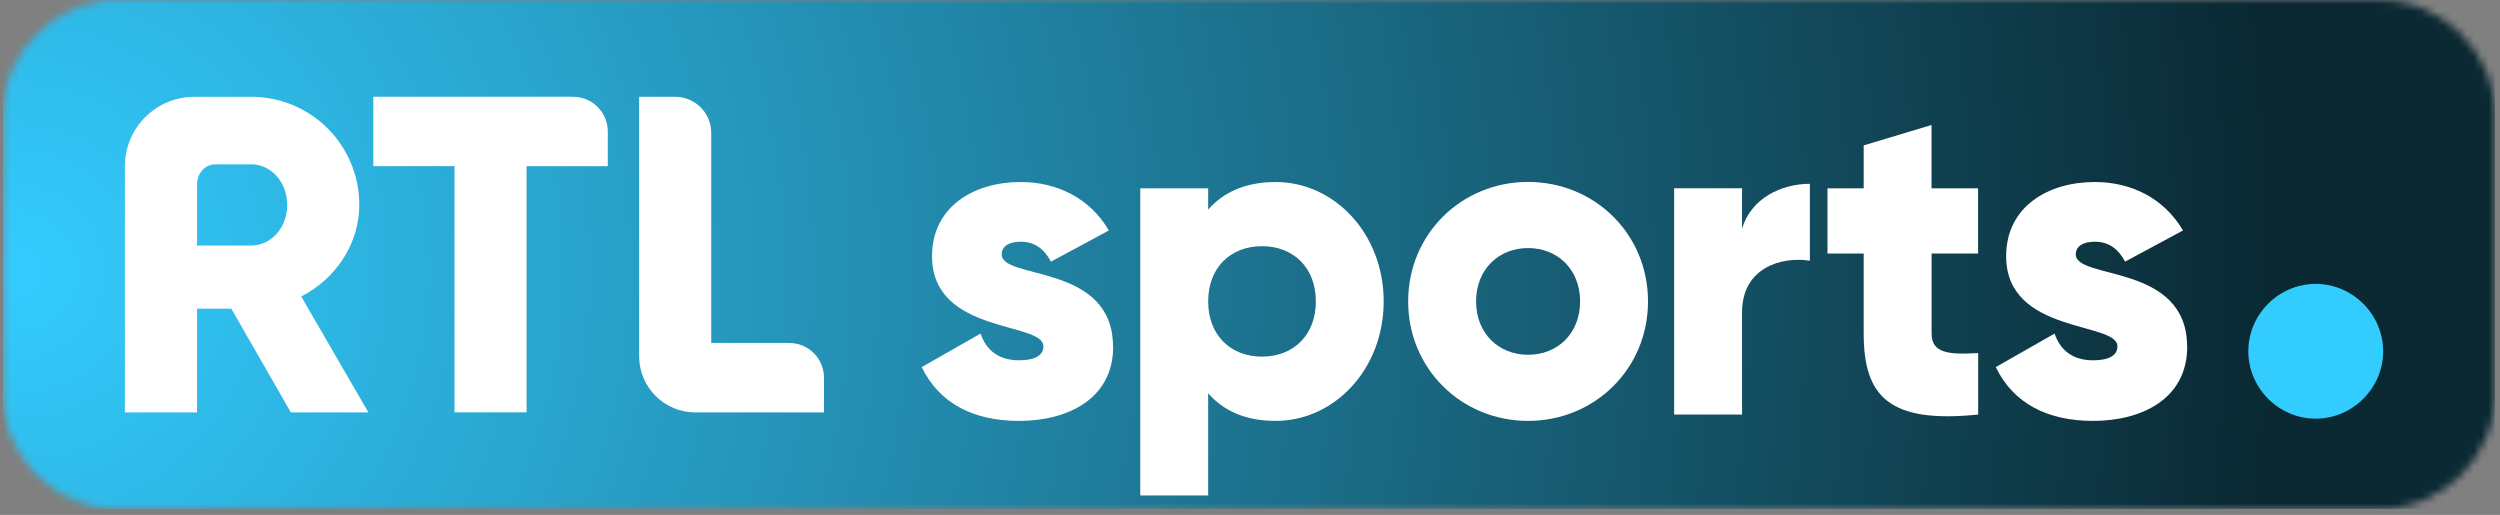 <svg fill="none" height="69" viewBox="0 0 335 69" width="335" xmlns="http://www.w3.org/2000/svg" xmlns:xlink="http://www.w3.org/1999/xlink"><rect x="0" y="0" width="335" height="69" fill="#808080" stroke="none"/><radialGradient id="a" cx="2.41" cy="36.377" gradientUnits="userSpaceOnUse" r="301.95"><stop offset="0" stop-color="#3cf"/><stop offset="1" stop-color="#0a2933"/></radialGradient><clipPath id="b"><path d="m.364 0h333.99v68.21h-333.99z"/></clipPath><mask id="c" height="69" maskUnits="userSpaceOnUse" width="335" x="0" y="0"><path d="m15.934 0h302.86c8.59 0 15.57 6.98 15.57 15.57v37.07c0 8.59-6.97 15.57-15.57 15.57h-302.86c-8.59 0-15.57-6.98-15.57-15.57v-37.07c0-8.6 6.97-15.57 15.57-15.57z" fill="#fff"/></mask><mask id="d" height="69" maskUnits="userSpaceOnUse" width="335" x="0" y="0"><path d="m334.354 0h-333.99v68.21h333.99z" fill="#fff"/></mask><g clip-path="url(#b)"><g mask="url(#c)"><path d="m334.354 0h-333.99v68.21h333.99z" fill="url(#a)"/></g><g mask="url(#d)"><path d="m301.274 47.07c0-4.95 4.09-9.03 9.03-9.03s9.04 4.09 9.04 9.03-4.09 9.03-9.04 9.03-9.03-4.09-9.03-9.03z" fill="#3cf"/><g fill="#fff"><path d="m76.794 12.96h-26.77v9.3h10.88v32.99h9.66v-32.98h10.88v-4.65c0-2.57-2.08-4.65-4.65-4.65"/><path d="m105.754 45.95h-10.45v-28.15c0-2.67-2.16-4.83-4.83-4.83h-4.83v34.76c0 4.16 3.37 7.53 7.53 7.53h17.24v-4.65c0-2.57-2.08-4.65-4.65-4.65"/><path d="m40.354 39.73c4.65-2.36 7.79-7.07 7.79-12.26 0-8.04-6.47-14.5-14.5-14.5h-7.6c-5.14 0-9.31 4.17-9.31 9.31v32.98h9.67v-13.9h4.59l7.98 13.9h10.39l-9-15.53zm-6.7-6.83h-7.25v-8.16c0-1.54 1.09-2.72 2.42-2.72h4.83c2.66 0 4.83 2.36 4.83 5.44s-2.17 5.44-4.83 5.44z"/><path d="m149.164 46.46c0 6.97-6.06 9.94-12.61 9.94-6.06 0-10.67-2.3-13.04-7.21l7.88-4.49c.79 2.3 2.49 3.58 5.15 3.58 2.18 0 3.27-.67 3.27-1.88 0-3.34-14.92-1.58-14.92-12.07 0-6.61 5.58-9.94 11.88-9.94 4.91 0 9.28 2.18 11.82 6.49l-7.76 4.18c-.85-1.58-2.06-2.67-4.06-2.67-1.58 0-2.55.61-2.55 1.7 0 3.46 14.92 1.15 14.92 12.37"/><path d="m185.414 40.39c0 9.03-6.55 16.01-14.49 16.01-4.06 0-7.03-1.39-9.03-3.7v13.69h-9.1v-41.15h9.1v2.85c2-2.3 4.97-3.7 9.03-3.7 7.94 0 14.49 6.97 14.49 16.01m-9.09-.01c0-4.55-3.03-7.4-7.22-7.4s-7.21 2.85-7.21 7.4 3.03 7.4 7.21 7.4 7.22-2.85 7.22-7.4z"/><path d="m188.694 40.39c0-9.03 7.15-16.01 16.07-16.01s16.07 6.97 16.07 16.01-7.16 16.01-16.07 16.01-16.07-6.97-16.07-16.01zm23.04 0c0-4.3-3.03-7.15-6.97-7.15s-6.97 2.85-6.97 7.15 3.03 7.15 6.97 7.15 6.97-2.85 6.97-7.15z"/><path d="m242.524 24.63v10.31c-3.76-.61-9.09.91-9.09 6.91v13.7h-9.1v-30.32h9.1v5.4c1.21-4.06 5.27-6 9.09-6z"/><path d="m258.834 33.97v10.73c0 2.61 2.24 2.85 6.24 2.61v8.24c-11.88 1.21-15.34-2.37-15.34-10.85v-10.73h-4.85v-8.73h4.85v-5.76l9.09-2.73v8.49h6.24v8.73h-6.24z"/><path d="m293.084 46.46c0 6.97-6.06 9.94-12.61 9.94-6.06 0-10.67-2.3-13.04-7.21l7.88-4.49c.79 2.3 2.49 3.58 5.15 3.58 2.18 0 3.27-.67 3.27-1.88 0-3.34-14.91-1.58-14.91-12.07 0-6.61 5.58-9.94 11.88-9.94 4.91 0 9.27 2.18 11.82 6.49l-7.76 4.18c-.85-1.58-2.06-2.67-4.06-2.67-1.58 0-2.55.61-2.55 1.7 0 3.46 14.92 1.15 14.92 12.37"/></g></g></g></svg>